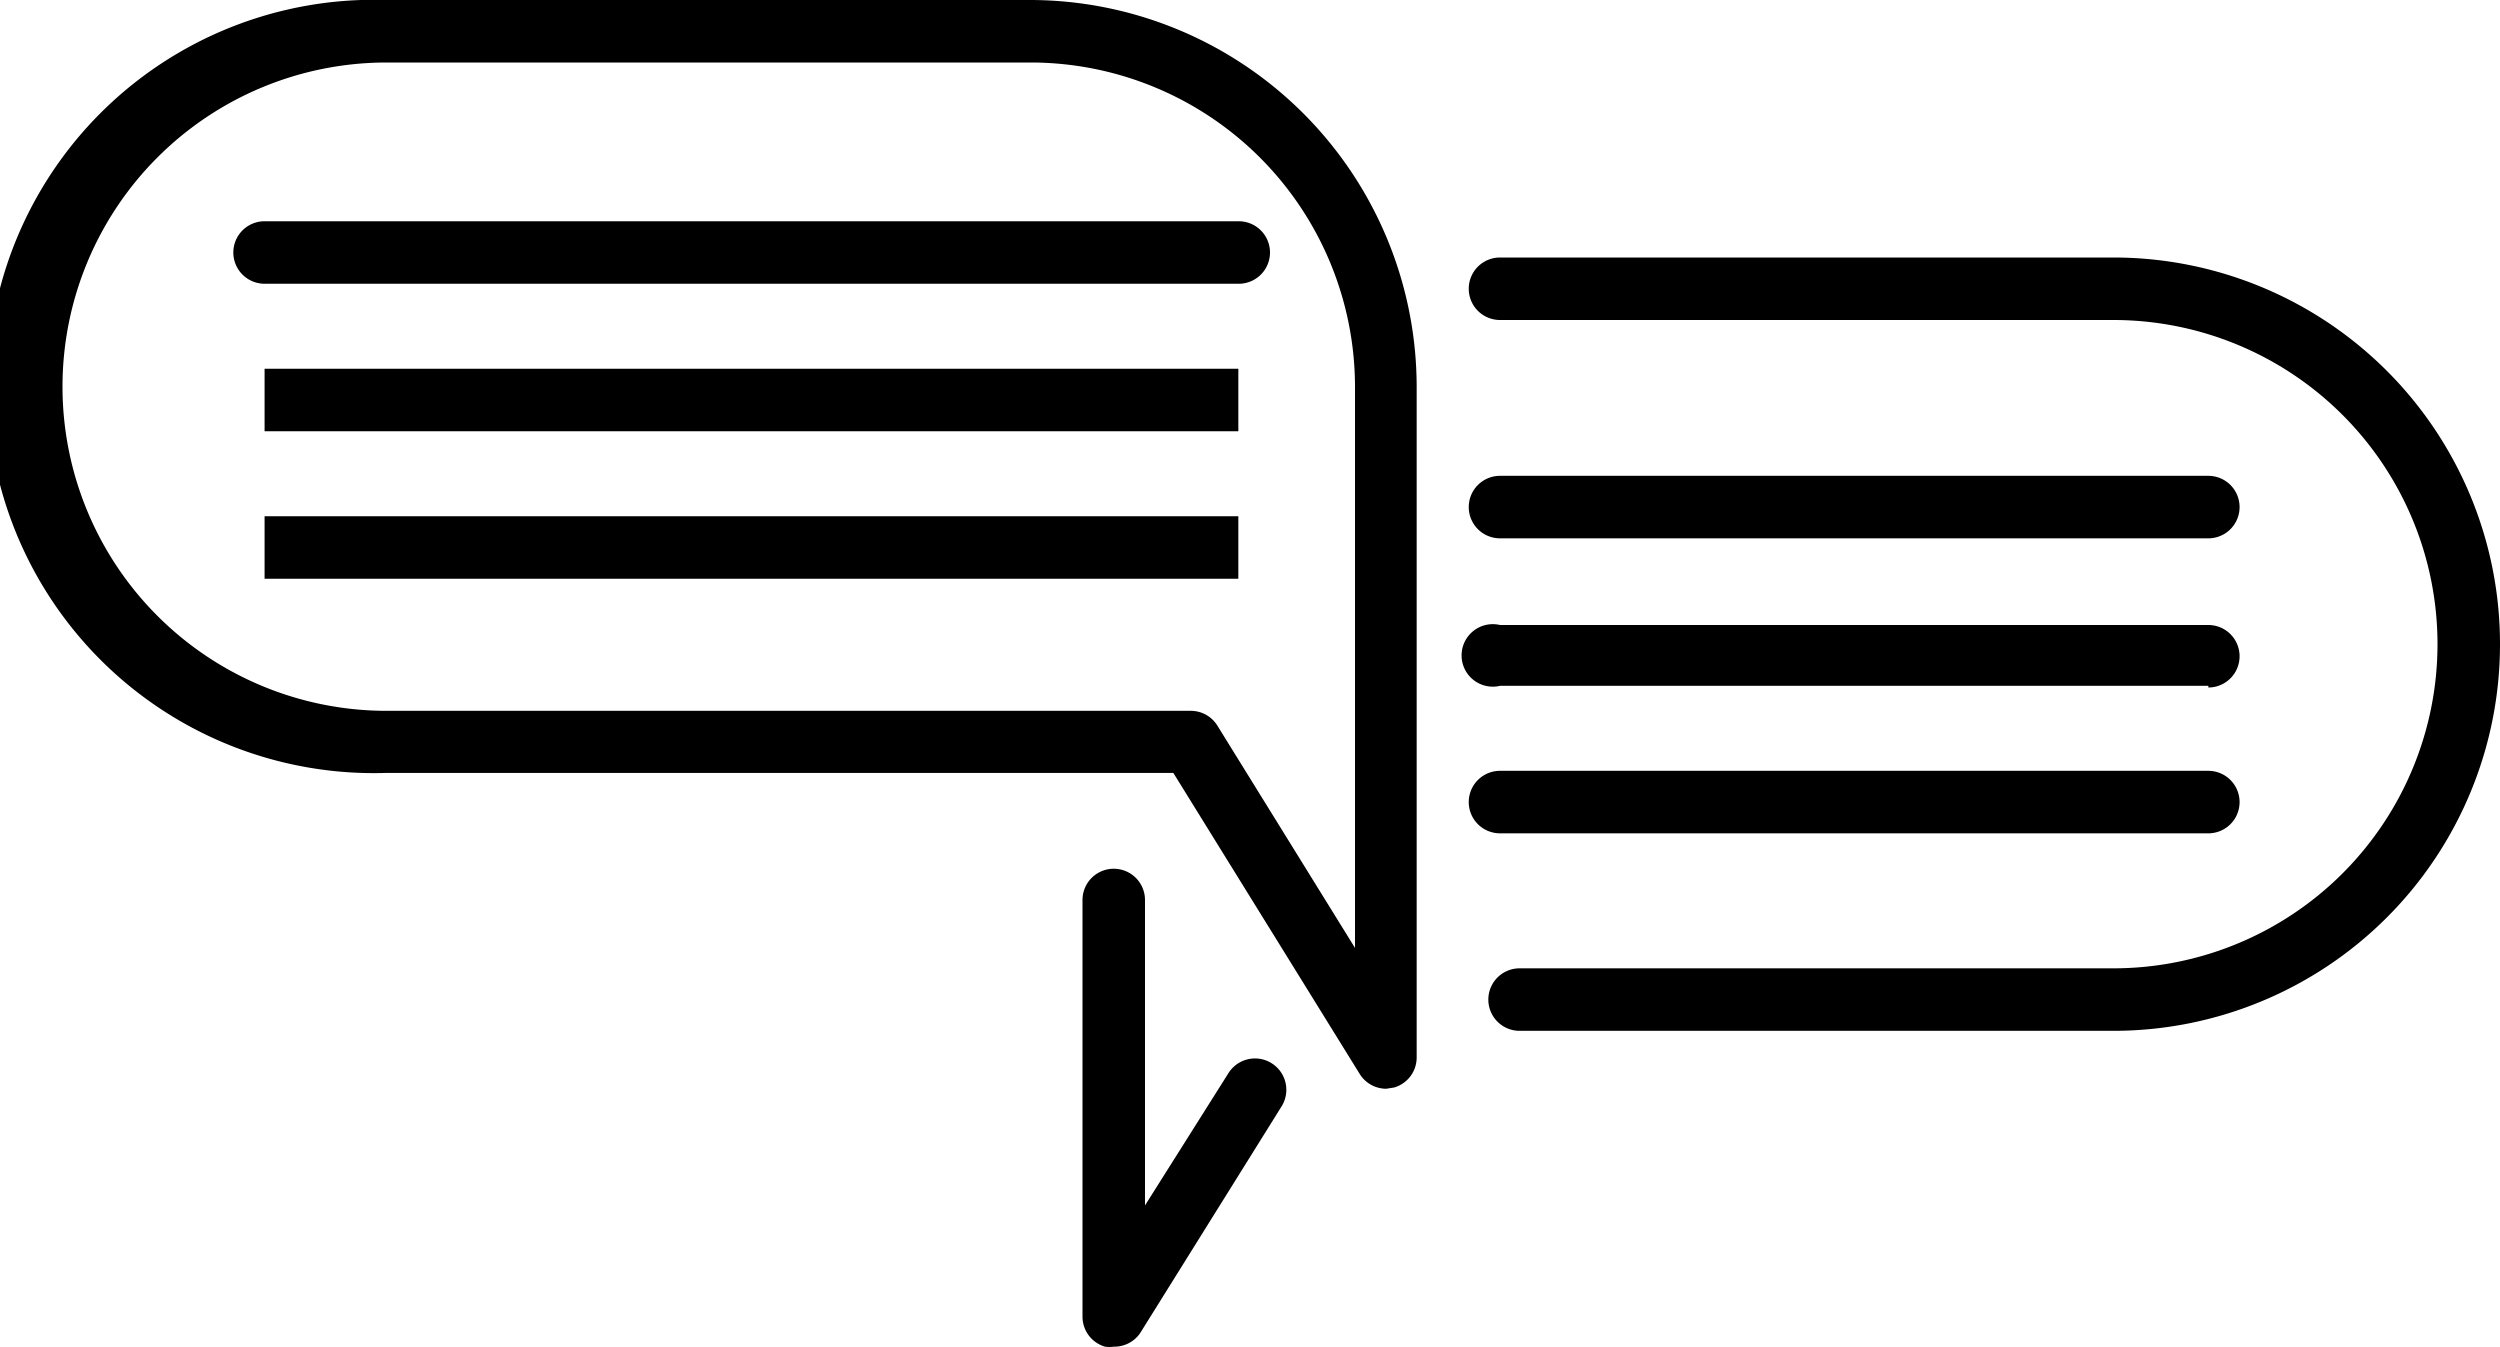 <svg xmlns="http://www.w3.org/2000/svg" width="60" height="32.32" viewBox="0 0 60 32.32"><title>IkonkiMistral</title><path d="M26.73,32.32a.74.74,0,0,1-.21,0,.75.75,0,0,1-.54-.72v-10a.75.75,0,0,1,1.5,0v7.33l2-3.17a.75.75,0,1,1,1.28.79L27.36,32A.75.75,0,0,1,26.73,32.32Z"/><path d="M50.72,24.74H36.47a.75.75,0,0,1,0-1.5H50.72a7.78,7.78,0,1,0,0-15.56H36a.75.75,0,0,1,0-1.5H50.72a9.28,9.28,0,1,1,0,18.56Z"/><path d="M33.27,26.13a.75.75,0,0,1-.64-.36l-4.47-7.22H9.28A9.28,9.28,0,1,1,9.28,0H24.74A9.29,9.29,0,0,1,34,9.28v16.1a.75.75,0,0,1-.54.72ZM9.28,1.5a7.78,7.78,0,1,0,0,15.56h19.3a.75.75,0,0,1,.64.36l3.3,5.33V9.28A7.79,7.79,0,0,0,24.74,1.5Z"/><path d="M29.73,6.81H6.35a.75.75,0,0,1,0-1.5H29.73a.75.75,0,0,1,0,1.5Z"/><rect x="6.35" y="8.85" width="23.37" height="1.5"/><rect x="6.35" y="12.39" width="23.37" height="1.5"/><path d="M53,12.92H36a.75.75,0,0,1,0-1.5H53a.75.75,0,0,1,0,1.5Z"/><path d="M53,16.46H36A.75.75,0,1,1,36,15H53a.75.75,0,0,1,0,1.5Z"/><path d="M53,20H36a.75.75,0,0,1,0-1.5H53A.75.75,0,0,1,53,20Z"/></svg>